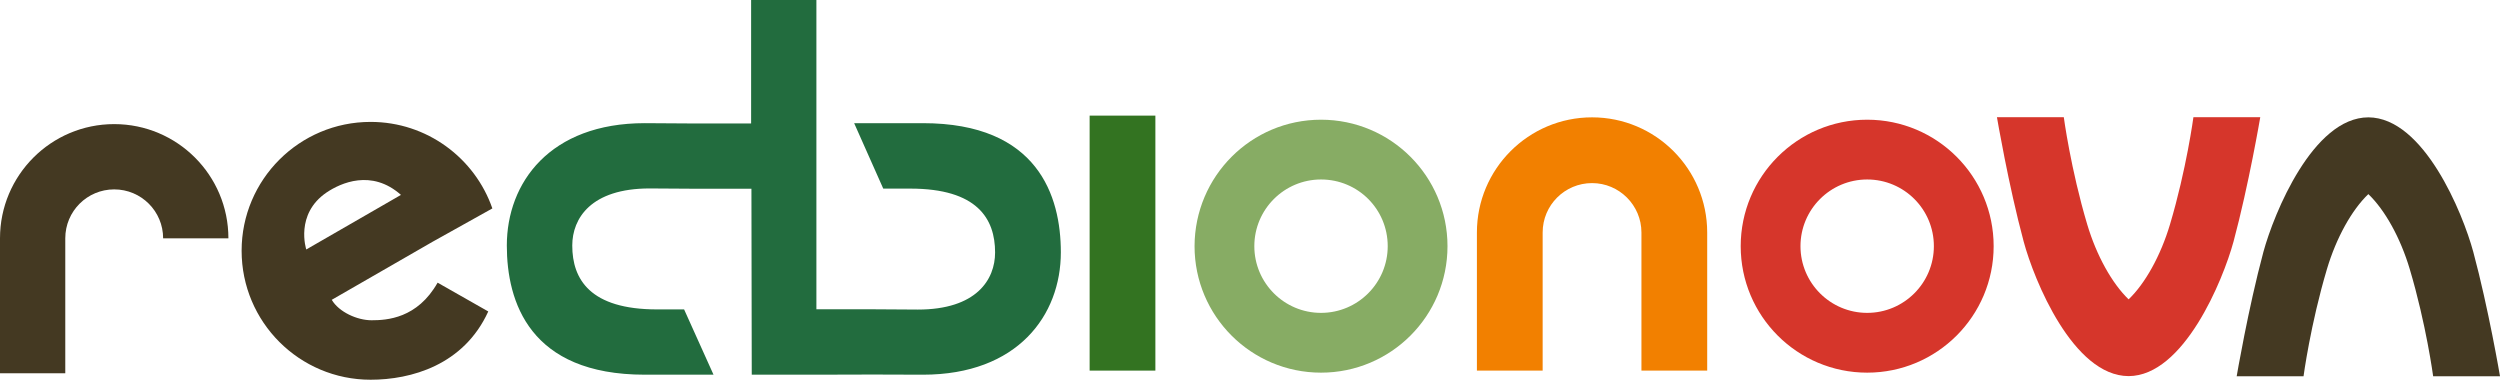 <!-- Generator: Adobe Illustrator 18.1.1, SVG Export Plug-In  -->
<svg version="1.1"
	 xmlns="http://www.w3.org/2000/svg" xmlns:xlink="http://www.w3.org/1999/xlink" xmlns:a="http://ns.adobe.com/AdobeSVGViewerExtensions/3.0/"
	 x="0px" y="0px" width="158.93px" height="24.15px" viewBox="0 0 158.93 24.15" enable-background="new 0 0 158.93 24.15"
	 xml:space="preserve">
<defs>
</defs>
<g>
	<g>
		<path fill="#443922" d="M19.47,15.86l6.02-3.47c-1.87-1.66-3.84-0.75-4.72-0.16C18.73,13.61,19.47,15.86,19.47,15.86z M31.04,19.8
			c-1.56,3.42-4.92,4.34-7.48,4.34c-4.53,0-8.2-3.67-8.2-8.2c0-4.52,3.67-8.19,8.2-8.19c3.58,0,6.63,2.3,7.74,5.5l-3.8,2.12
			l-6.41,3.69c0.46,0.78,1.62,1.3,2.53,1.3c0.97,0,2.91-0.11,4.2-2.39L31.04,19.8z"/>
	</g>
	<g>
		<path fill="#D6362B" d="M135.32,23.91c-3.53-0.01-6.01-6.1-6.67-8.55c-0.97-3.6-1.7-7.91-1.7-7.91h4.25c0,0,0.44,3.3,1.49,6.82
			c0.59,1.98,1.58,3.75,2.63,4.76c1.05-1,2.04-2.78,2.63-4.76c1.05-3.52,1.49-6.82,1.49-6.82h4.25c0,0-0.73,4.3-1.7,7.91
			C141.32,17.81,138.83,23.9,135.32,23.91z"/>
	</g>
	<g>
		<path fill="#443922" d="M150.56,7.46c3.53,0.01,6.01,6.11,6.67,8.55c0.97,3.6,1.7,7.91,1.7,7.91h-4.25c0,0-0.44-3.3-1.49-6.82
			c-0.59-1.98-1.58-3.76-2.63-4.76c-1.05,1-2.04,2.78-2.63,4.76c-1.05,3.52-1.49,6.82-1.49,6.82h-4.25c0,0,0.73-4.3,1.7-7.91
			C144.56,13.56,147.04,7.47,150.56,7.46z"/>
	</g>
	<g>
		<path fill="#226C3E" d="M55.5,23.81l-3.59,0.01h-4.12L47.77,12h-3.34l-3.13-0.02c-3.73,0-4.92,1.9-4.92,3.63
			c0,2.15,1.14,4.06,5.39,4.06h1.72l1.87,4.15h-4.37c-7.33,0-8.77-4.64-8.77-8.21c0-4,2.74-7.78,8.77-7.78l3.16,0.02h3.6V7.74V0
			h4.15v19.66h3.32l3.13,0.02c3.72,0,4.91-1.9,4.91-3.63c0-2.15-1.14-4.06-5.39-4.06h-1.72L54.3,7.83h4.37
			c7.32,0,8.77,4.64,8.77,8.21c0,4-2.74,7.78-8.77,7.78L55.5,23.81z"/>
	</g>
	<g>
		<path fill="#87AC64" d="M83.98,7.61c4.44,0,8.04,3.6,8.04,8.04c0,4.44-3.6,8.04-8.04,8.04c-4.44,0-8.04-3.6-8.04-8.04
			C75.95,11.21,79.54,7.61,83.98,7.61z M83.98,11.41c-2.34,0-4.24,1.9-4.24,4.24c0,2.34,1.9,4.24,4.24,4.24
			c2.34,0,4.24-1.9,4.24-4.24C88.22,13.3,86.33,11.41,83.98,11.41z"/>
	</g>
	<g>
		<path fill="#F28000" d="M93.89,23.56v-8.78c0-4.04,3.28-7.32,7.32-7.32c4.04,0,7.32,3.28,7.32,7.32v8.78h-4.18v-8.78
			c0-1.73-1.41-3.14-3.14-3.14c-1.73,0-3.14,1.4-3.14,3.14v8.78H93.89z"/>
	</g>
	<g>
		<rect x="69.27" y="7.35" fill="#337321" width="4.18" height="16.21"/>
	</g>
	<g>
		<path fill="#D6362B" d="M118.7,7.61c4.44,0,8.04,3.6,8.04,8.04c0,4.44-3.6,8.04-8.04,8.04c-4.44,0-8.04-3.6-8.04-8.04
			C110.66,11.21,114.26,7.61,118.7,7.61z M118.7,11.41c-2.34,0-4.24,1.9-4.24,4.24c0,2.34,1.9,4.24,4.24,4.24
			c2.34,0,4.24-1.9,4.24-4.24C122.94,13.3,121.04,11.41,118.7,11.41z"/>
	</g>
	<g>
		<path fill="#443922" d="M0,23.73v-8.58c0-4.01,3.25-7.26,7.26-7.26c4.01,0,7.26,3.25,7.26,7.26h-4.15c0-1.72-1.39-3.11-3.11-3.11
			c-1.72,0-3.11,1.39-3.11,3.11v8.58H0z"/>
	</g>
</g>
</svg>
